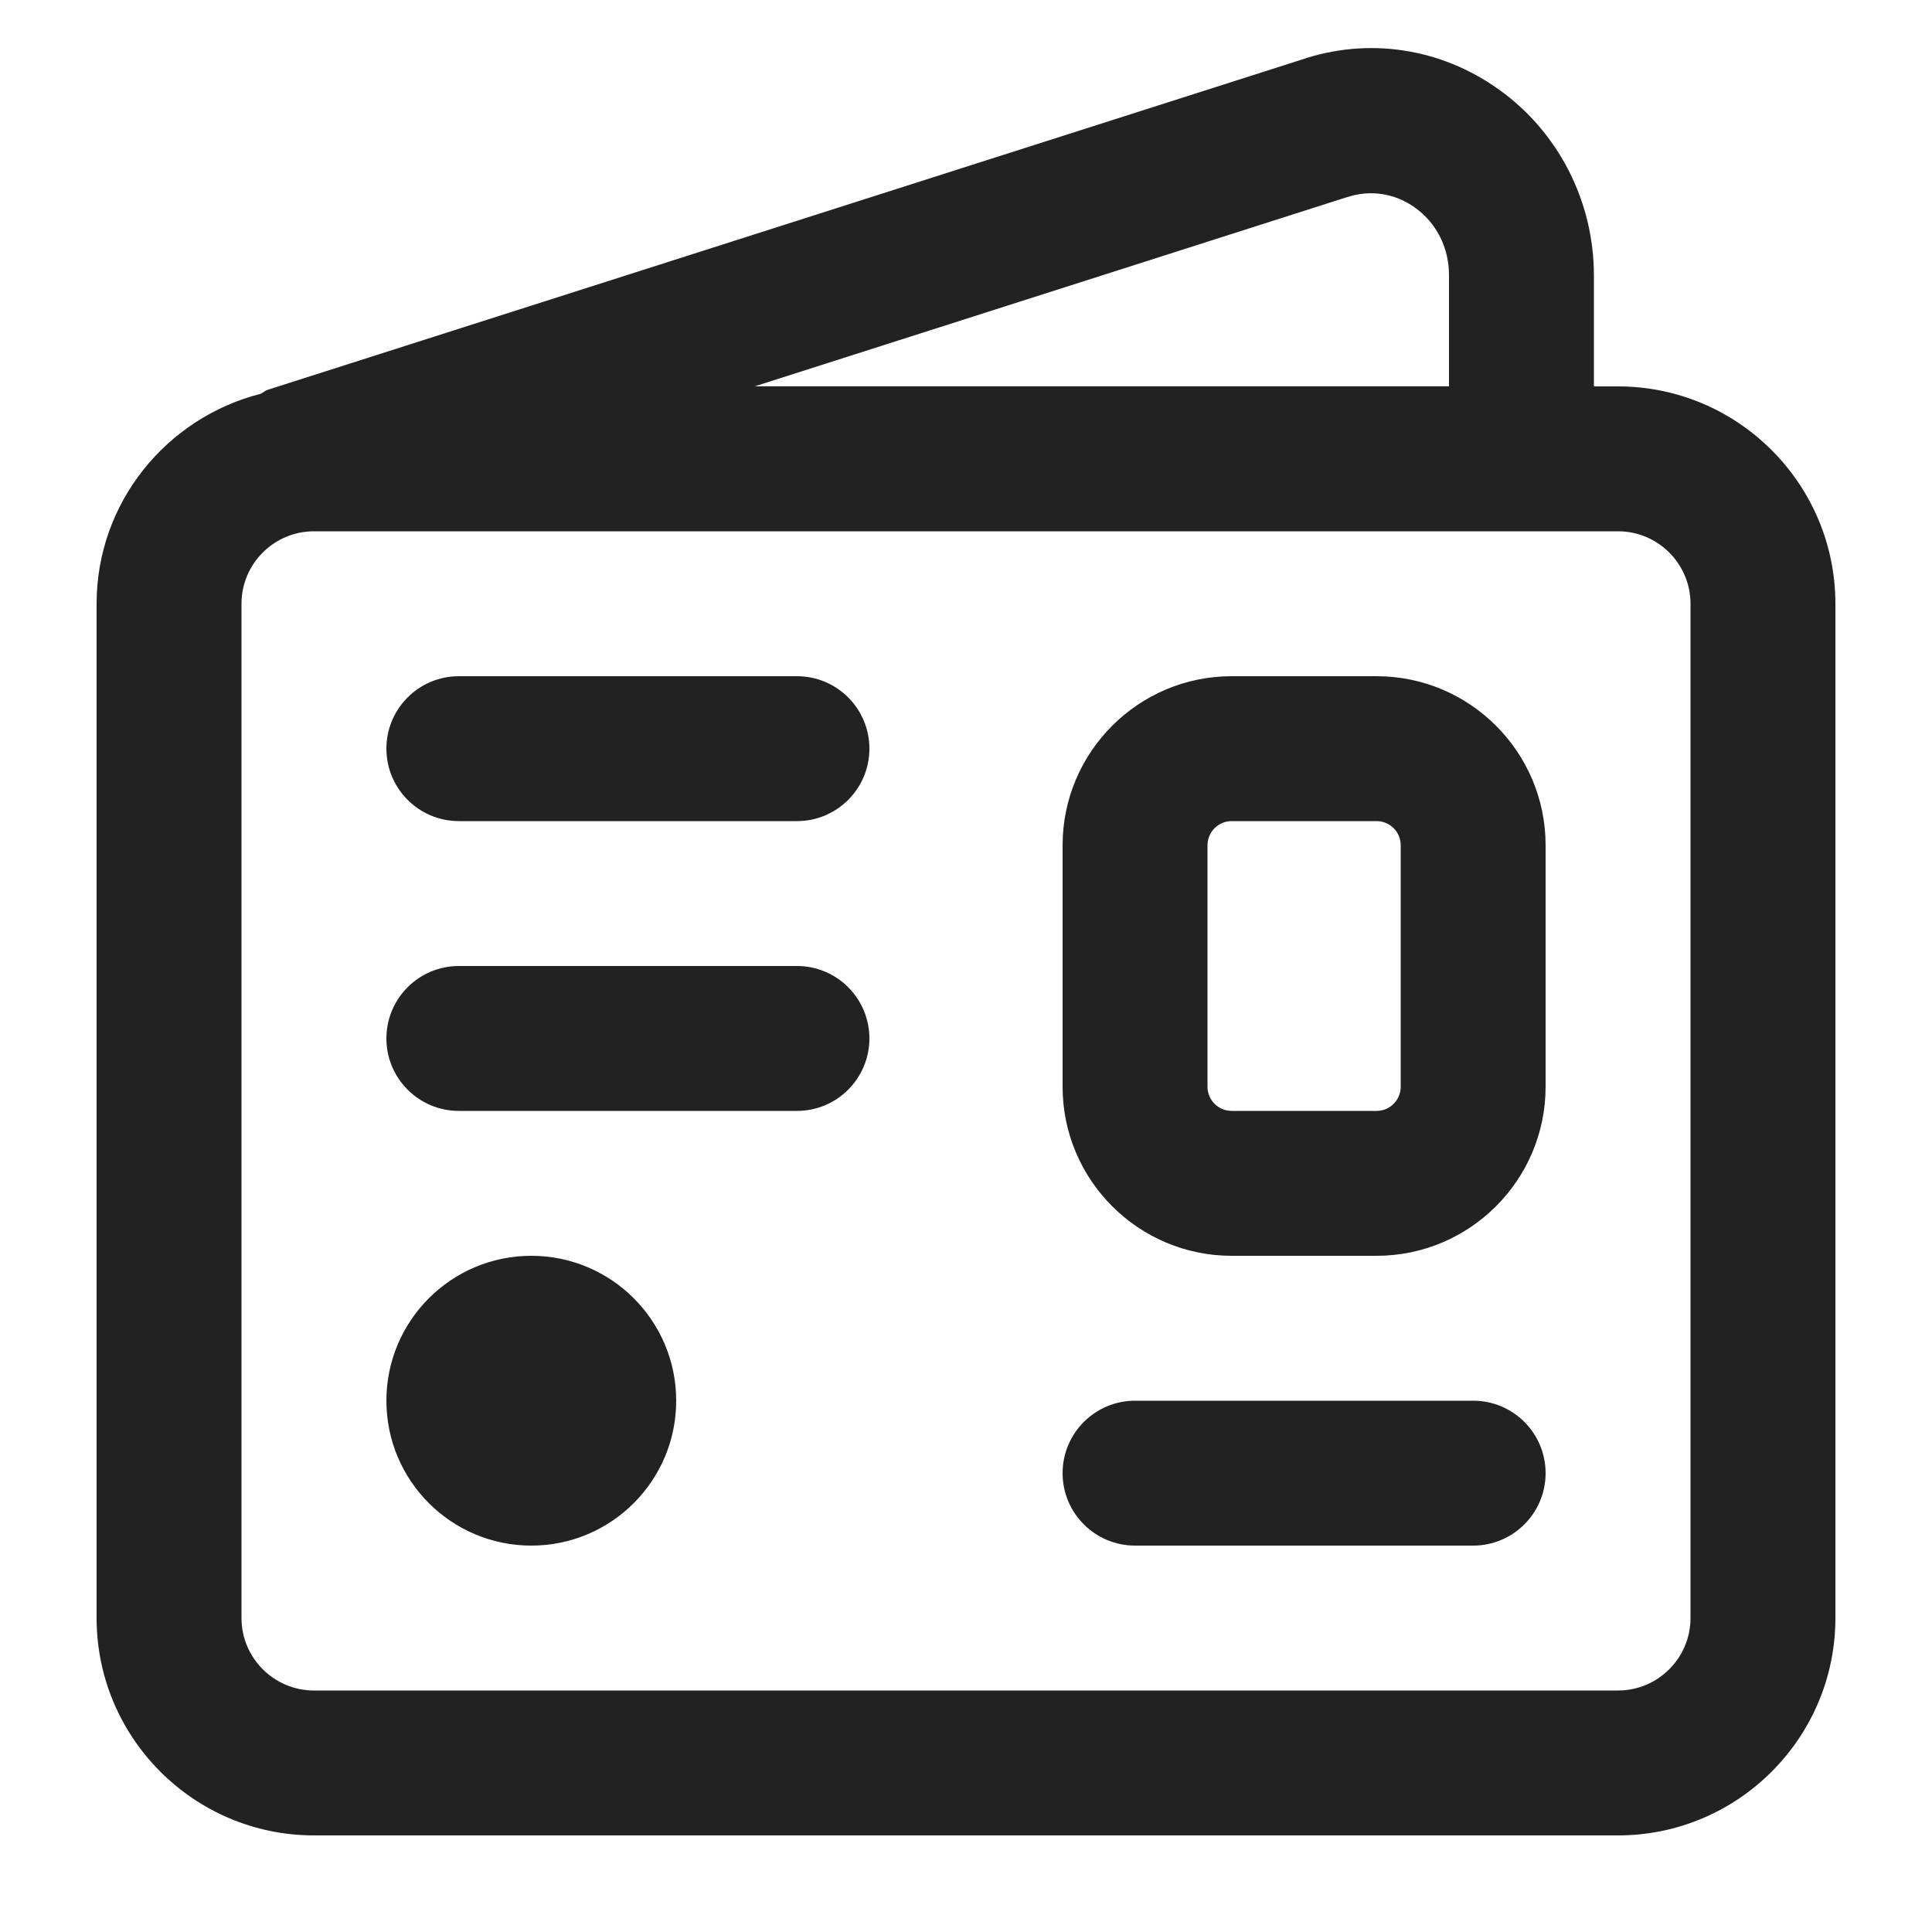 <?xml version="1.0" encoding="UTF-8"?>
<svg id="e" data-name="ICONS" xmlns="http://www.w3.org/2000/svg" width="20" height="20" viewBox="0 0 20 20">
  <path d="M16.75,4h-.25v-1.15c0-.765-.367-1.483-.982-1.922-.607-.436-1.362-.544-2.049-.309L2.772,4.035c-.028.009-.048.03-.075.042-.973.248-1.697,1.125-1.697,2.173v10.5c0,1.24,1.009,2.25,2.25,2.25h13.5c1.241,0,2.25-1.01,2.25-2.25V6.25c0-1.24-1.009-2.25-2.25-2.25ZM13.94,2.043c.24-.082.498-.044.706.105.225.16.354.416.354.701v1.15h-7.186l6.126-1.957ZM17.5,16.75c0,.413-.336.75-.75.75H3.25c-.414,0-.75-.337-.75-.75V6.25c0-.413.336-.75.75-.75h13.5c.414,0,.75.337.75.75v10.5Z" fill="#222"/>
  <path d="M8.25,11.5h-3.5c-.414,0-.75-.336-.75-.75s.336-.75.75-.75h3.5c.414,0,.75.336.75.75s-.336.75-.75.75Z" fill="#222"/>
  <path d="M8.25,8.5h-3.5c-.414,0-.75-.336-.75-.75s.336-.75.75-.75h3.5c.414,0,.75.336.75.75s-.336.75-.75.75Z" fill="#222"/>
  <path d="M15.25,16h-3.5c-.414,0-.75-.336-.75-.75s.336-.75.75-.75h3.5c.414,0,.75.336.75.75s-.336.75-.75.75Z" fill="#222"/>
  <path id="f" data-name="Path 1005062" d="M7,14.5c0,.828-.672,1.5-1.5,1.5-.828,0-1.5-.672-1.5-1.5,0-.828.672-1.5,1.5-1.5s1.5.672,1.5,1.5h0Z" fill="#222"/>
  <path d="M14.25,7h-1.5c-.965,0-1.75.785-1.75,1.75v2.5c0,.965.785,1.75,1.75,1.75h1.5c.965,0,1.75-.785,1.75-1.75v-2.5c0-.965-.785-1.75-1.75-1.75ZM14.5,11.25c0,.138-.112.25-.25.25h-1.5c-.138,0-.25-.112-.25-.25v-2.5c0-.138.112-.25.25-.25h1.5c.138,0,.25.112.25.25v2.5Z" fill="#222"/>
</svg>